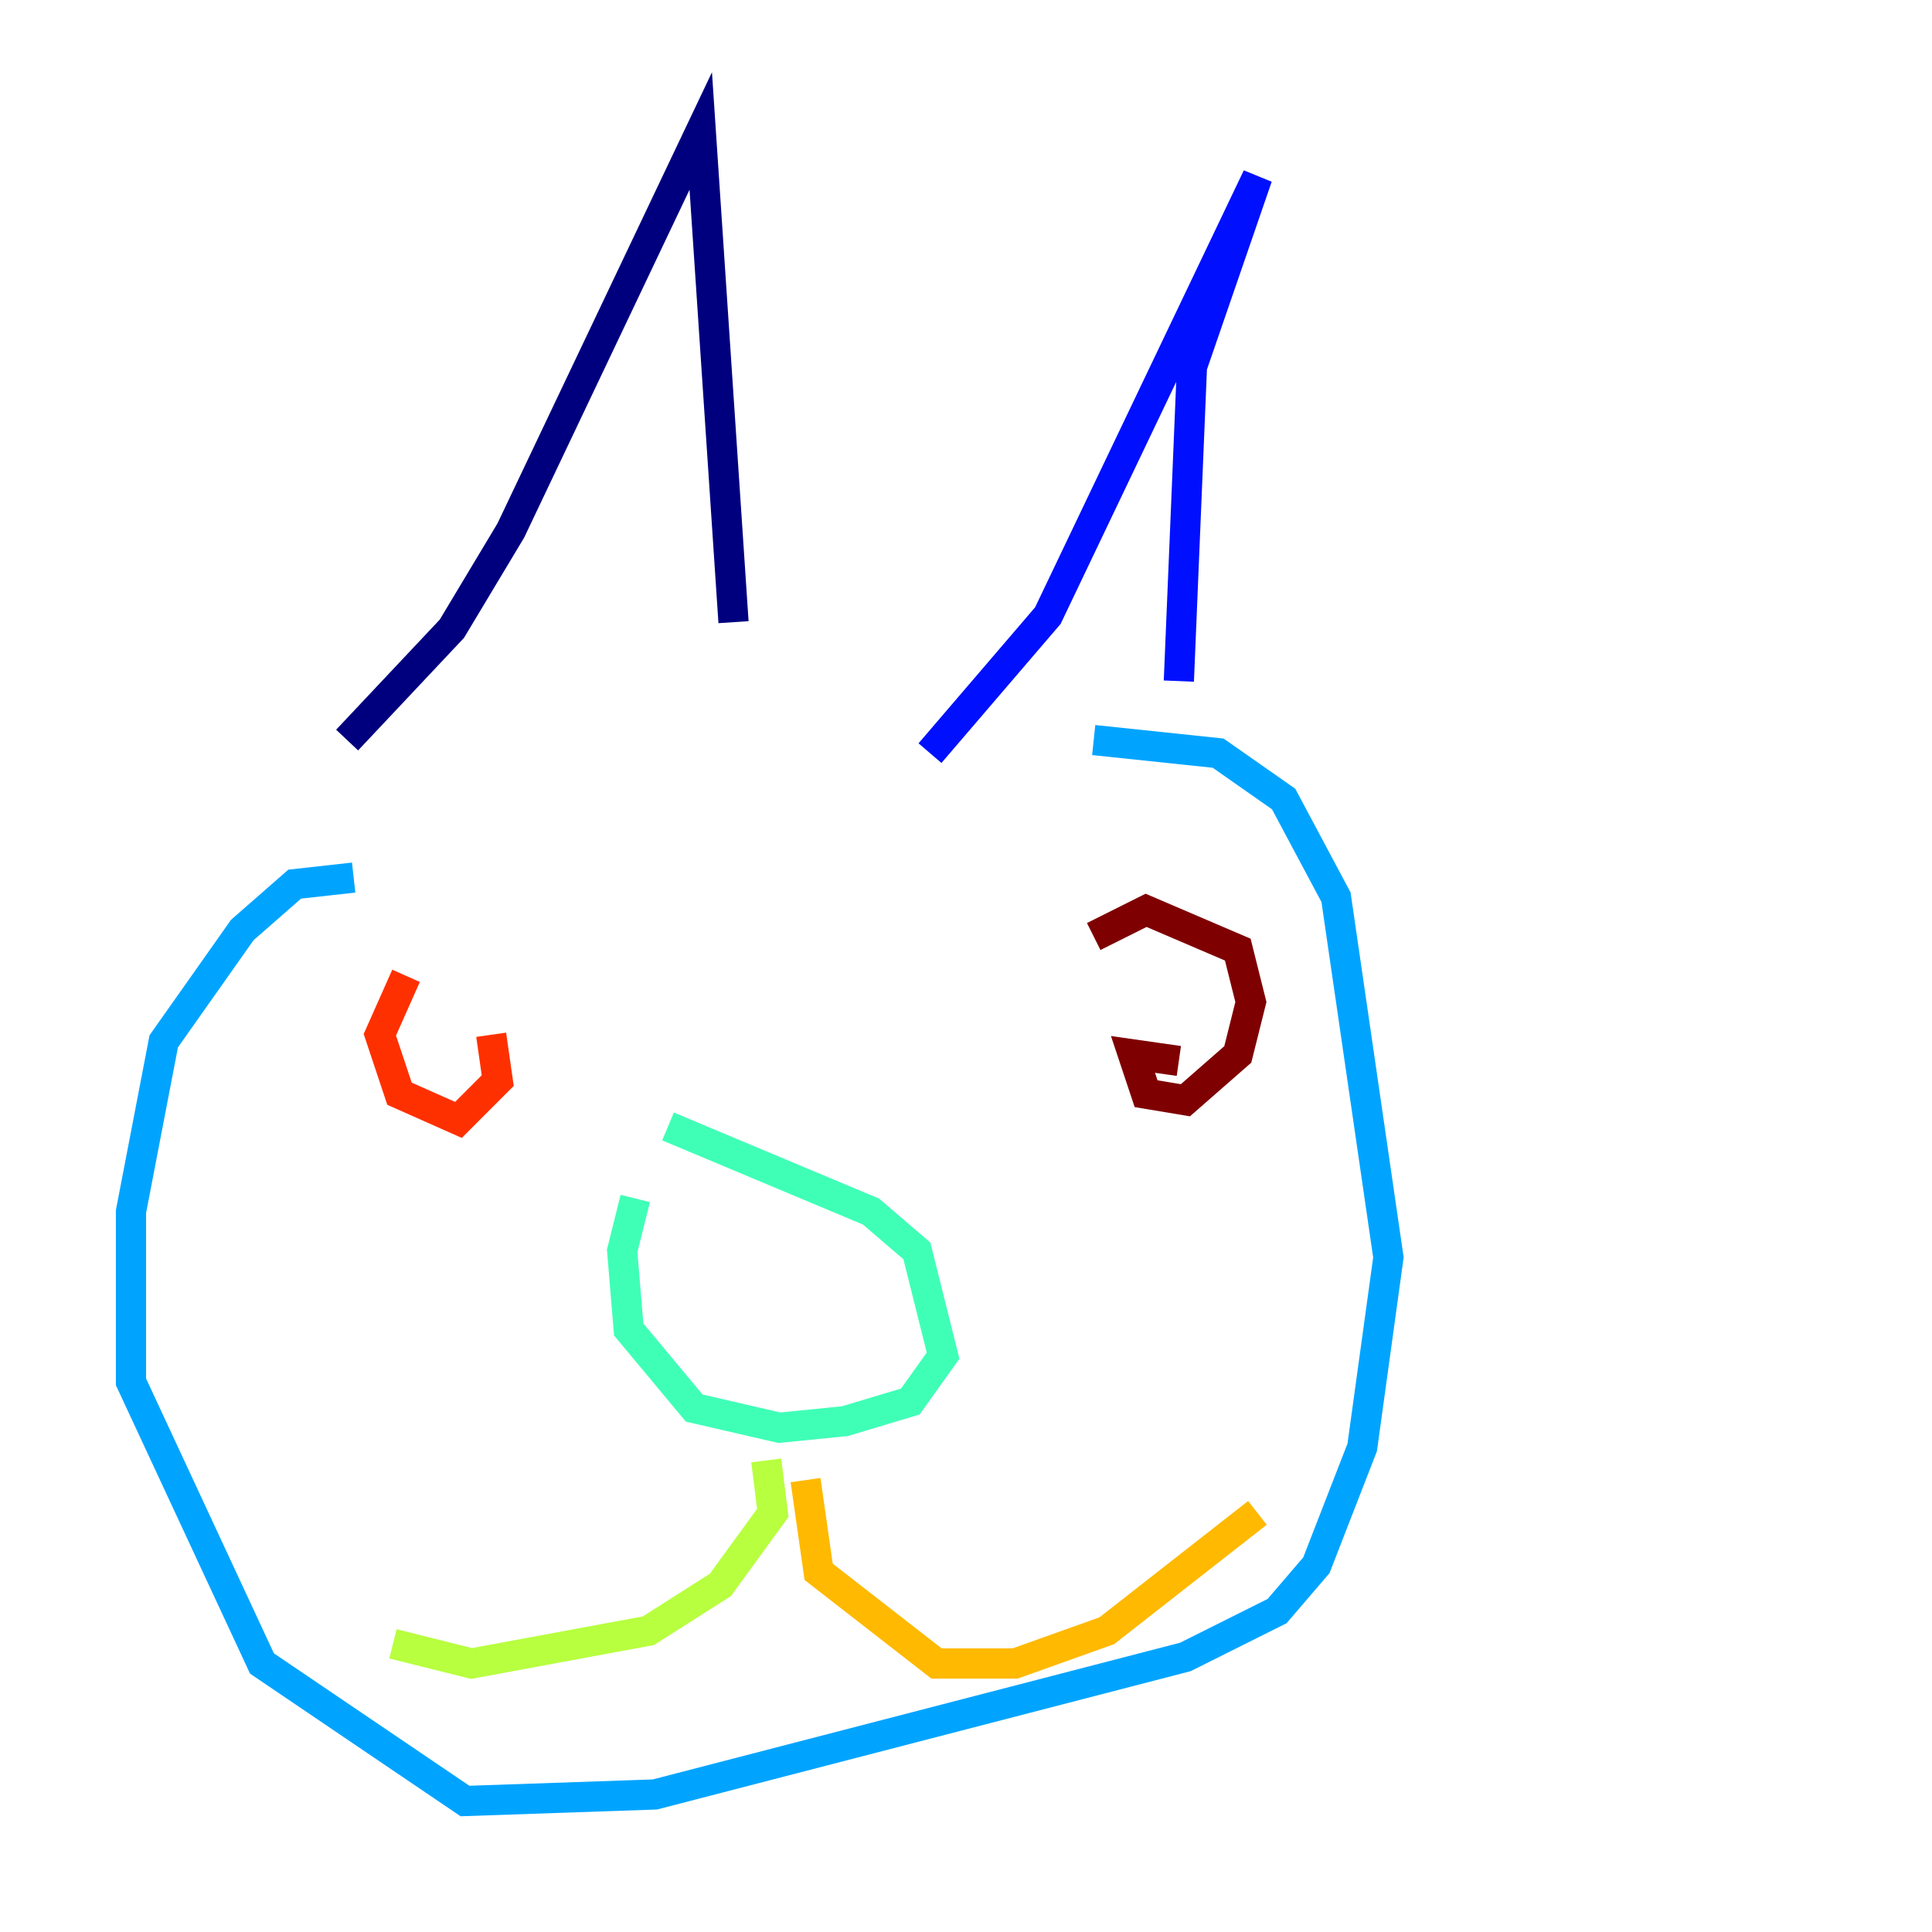 <?xml version="1.0" encoding="utf-8" ?>
<svg baseProfile="tiny" height="128" version="1.2" viewBox="0,0,128,128" width="128" xmlns="http://www.w3.org/2000/svg" xmlns:ev="http://www.w3.org/2001/xml-events" xmlns:xlink="http://www.w3.org/1999/xlink"><defs /><polyline fill="none" points="22.997,49.031 29.939,41.654 33.844,35.146 46.427,8.678 48.597,41.22" stroke="#00007f" stroke-width="2" /><polyline fill="none" points="61.614,49.898 69.424,40.786 83.308,11.715 78.969,24.298 78.102,45.125" stroke="#0010ff" stroke-width="2" /><polyline fill="none" points="23.43,58.142 19.525,58.576 16.054,61.614 10.848,68.99 8.678,80.271 8.678,91.552 17.356,110.21 30.807,119.322 43.39,118.888 78.536,109.776 84.61,106.739 87.214,103.702 90.251,95.891 91.986,83.308 88.515,59.444 85.044,52.936 80.705,49.898 72.461,49.031" stroke="#00a4ff" stroke-width="2" /><polyline fill="none" points="42.088,79.403 41.22,82.875 41.654,88.081 45.993,93.288 51.634,94.59 55.973,94.156 60.312,92.854 62.481,89.817 60.746,82.875 57.709,80.271 44.258,74.63" stroke="#3fffb7" stroke-width="2" /><polyline fill="none" points="50.766,96.759 51.2,100.231 47.729,105.003 42.956,108.041 31.241,110.21 26.034,108.909" stroke="#b7ff3f" stroke-width="2" /><polyline fill="none" points="53.37,98.061 54.237,104.136 62.047,110.21 67.254,110.21 73.329,108.041 83.308,100.231" stroke="#ffb900" stroke-width="2" /><polyline fill="none" points="26.902,64.651 25.166,68.556 26.468,72.461 30.373,74.197 32.976,71.593 32.542,68.556" stroke="#ff3000" stroke-width="2" /><polyline fill="none" points="78.102,70.291 75.064,69.858 75.932,72.461 78.536,72.895 82.007,69.858 82.875,66.386 82.007,62.915 75.932,60.312 72.461,62.047" stroke="#7f0000" stroke-width="2" /></svg>